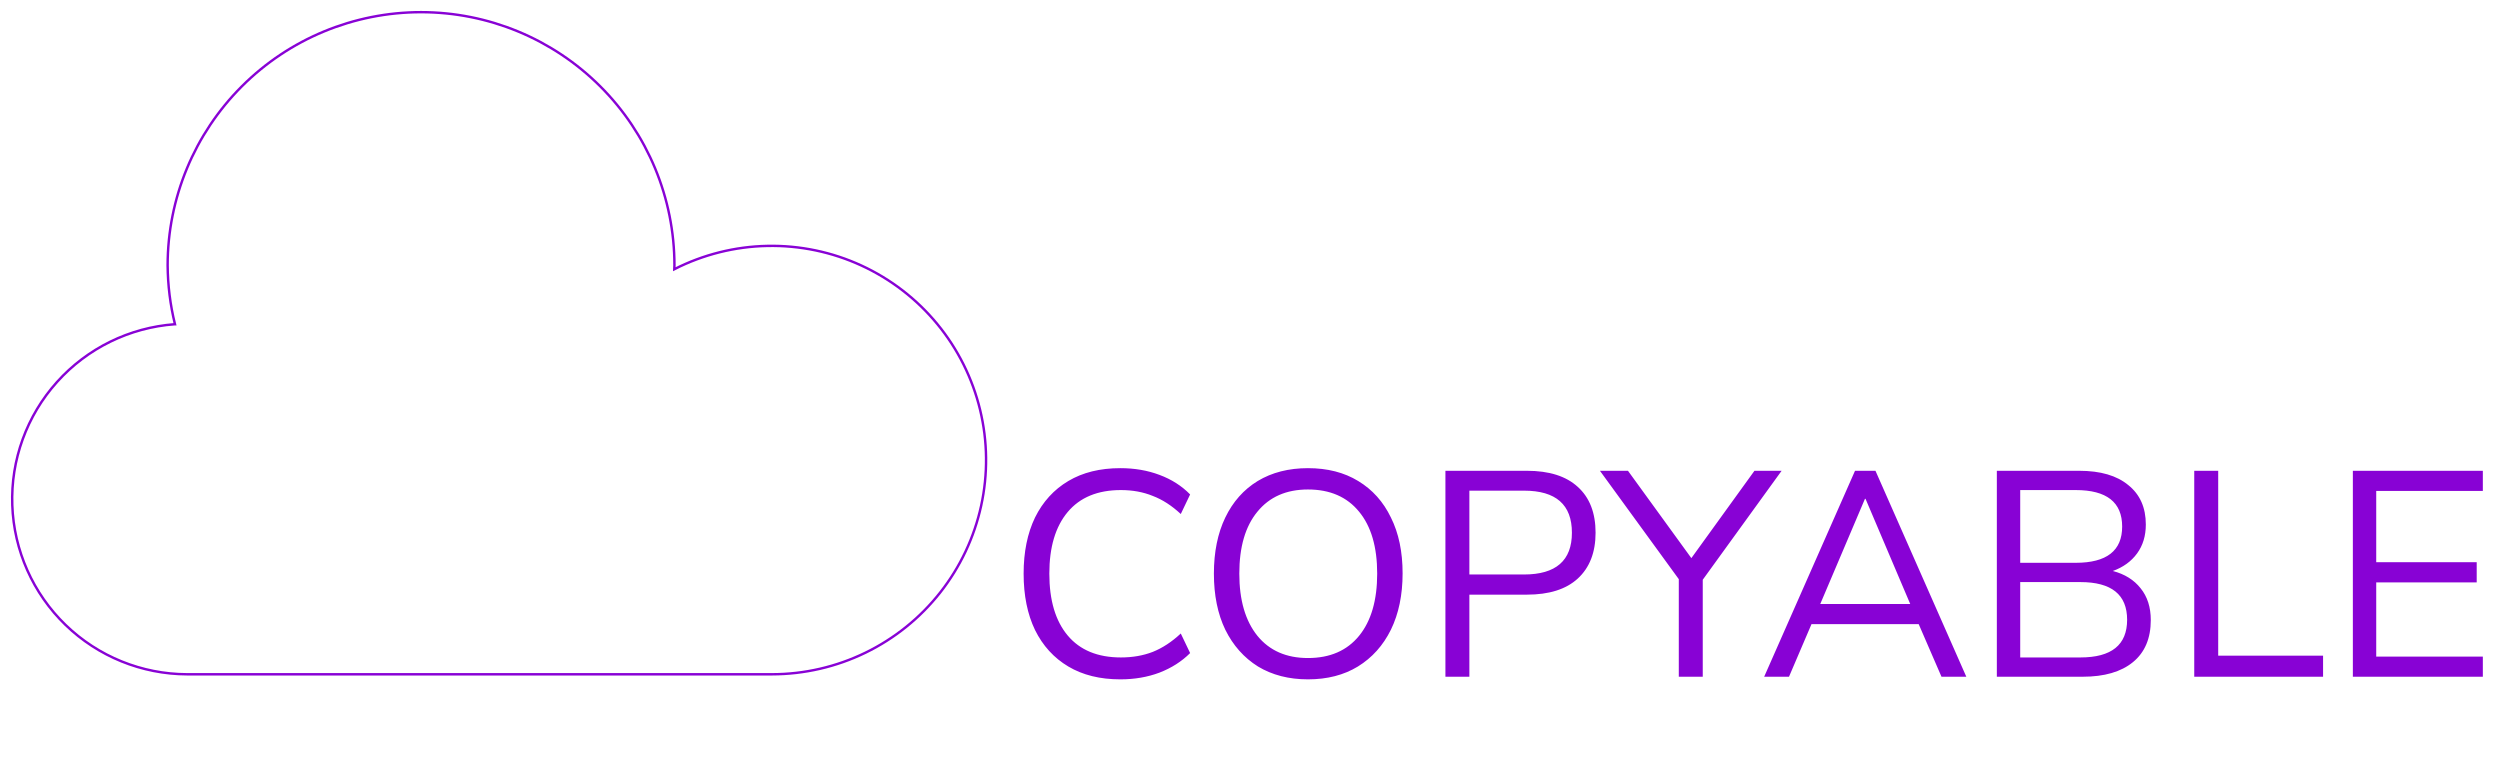 <svg width="1027" height="321" viewBox="0 0 1027 321" fill="none" xmlns="http://www.w3.org/2000/svg">
<path d="M172.961 5C145.353 5 118.875 15.957 99.353 35.461C79.832 54.965 68.864 81.418 68.864 109C68.928 117.16 69.921 125.256 71.875 133.192H71.811C53.219 134.55 35.878 143.053 23.428 156.914C10.979 170.776 4.39 188.918 5.045 207.53C5.7 226.142 13.548 243.777 26.941 256.731C40.334 269.685 58.231 276.95 76.872 277H317.095C330.407 276.985 343.543 273.956 355.516 268.14C367.488 262.324 377.985 253.872 386.218 243.42C394.451 232.968 400.205 220.787 403.048 207.794C405.891 194.8 405.749 181.332 402.633 168.401C399.517 155.47 393.507 143.413 385.056 133.137C376.605 122.86 365.932 114.631 353.84 109.068C341.748 103.504 328.551 100.752 315.24 101.018C301.93 101.283 288.854 104.559 276.993 110.6L277.057 109C277.057 81.418 266.09 54.965 246.568 35.461C227.046 15.957 200.569 5 172.961 5V5Z" stroke="#8802D5" strokeWidth="10" strokeLinecap="round" strokeLinejoin="round"/>
<path d="M460.224 279.08C451.904 279.08 444.784 277.32 438.864 273.8C432.944 270.28 428.384 265.28 425.184 258.8C422.064 252.32 420.504 244.6 420.504 235.64C420.504 226.76 422.064 219.08 425.184 212.6C428.384 206.12 432.944 201.12 438.864 197.6C444.784 194.08 451.904 192.32 460.224 192.32C466.064 192.32 471.424 193.24 476.304 195.08C481.264 196.92 485.464 199.6 488.904 203.12L485.064 211.16C481.384 207.72 477.544 205.24 473.544 203.72C469.624 202.12 465.264 201.32 460.464 201.32C450.944 201.32 443.664 204.32 438.624 210.32C433.584 216.32 431.064 224.76 431.064 235.64C431.064 246.6 433.584 255.08 438.624 261.08C443.664 267.08 450.944 270.08 460.464 270.08C465.264 270.08 469.624 269.32 473.544 267.8C477.544 266.2 481.384 263.68 485.064 260.24L488.904 268.28C485.464 271.72 481.264 274.4 476.304 276.32C471.424 278.16 466.064 279.08 460.224 279.08ZM537.308 279.08C529.468 279.08 522.628 277.32 516.788 273.8C511.028 270.2 506.548 265.16 503.348 258.68C500.228 252.2 498.668 244.52 498.668 235.64C498.668 226.76 500.228 219.08 503.348 212.6C506.468 206.12 510.908 201.12 516.668 197.6C522.508 194.08 529.388 192.32 537.308 192.32C545.308 192.32 552.188 194.08 557.948 197.6C563.788 201.12 568.268 206.12 571.388 212.6C574.588 219 576.188 226.64 576.188 235.52C576.188 244.4 574.588 252.12 571.388 258.68C568.188 265.16 563.668 270.2 557.828 273.8C552.068 277.32 545.228 279.08 537.308 279.08ZM537.308 270.32C546.348 270.32 553.348 267.28 558.308 261.2C563.268 255.12 565.748 246.6 565.748 235.64C565.748 224.68 563.268 216.2 558.308 210.2C553.348 204.12 546.348 201.08 537.308 201.08C528.428 201.08 521.508 204.12 516.548 210.2C511.588 216.2 509.108 224.68 509.108 235.64C509.108 246.52 511.588 255.04 516.548 261.2C521.508 267.28 528.428 270.32 537.308 270.32ZM593.78 278V193.4H627.26C636.38 193.4 643.34 195.6 648.14 200C653.02 204.4 655.46 210.68 655.46 218.84C655.46 226.92 653.02 233.2 648.14 237.68C643.34 242.08 636.38 244.28 627.26 244.28H603.62V278H593.78ZM603.62 236H626.06C639.18 236 645.74 230.28 645.74 218.84C645.74 207.32 639.18 201.56 626.06 201.56H603.62V236ZM689.649 278V237.92L657.249 193.4H668.769L694.809 229.28L720.729 193.4H731.889L699.489 238.16V278H689.649ZM724.721 278L762.041 193.4H770.441L807.761 278H797.561L788.201 256.4H744.161L734.921 278H724.721ZM766.121 204.92L747.761 248.12H784.721L766.361 204.92H766.121ZM820.303 278V193.4H854.143C862.863 193.4 869.583 195.36 874.303 199.28C879.103 203.12 881.503 208.52 881.503 215.48C881.503 220.12 880.303 224.08 877.903 227.36C875.503 230.64 872.183 233.04 867.943 234.56C872.823 235.84 876.623 238.2 879.343 241.64C882.143 245.08 883.543 249.44 883.543 254.72C883.543 262.24 881.103 268 876.223 272C871.343 276 864.463 278 855.583 278H820.303ZM829.903 231.2H852.703C865.423 231.2 871.783 226.24 871.783 216.32C871.783 206.32 865.423 201.32 852.703 201.32H829.903V231.2ZM829.903 270.08H854.623C867.423 270.08 873.823 264.92 873.823 254.6C873.823 244.28 867.423 239.12 854.623 239.12H829.903V270.08ZM901.397 278V193.4H911.237V269.36H954.317V278H901.397ZM966.553 278V193.4H1019.95V201.68H976.153V230.96H1017.43V239.24H976.153V269.72H1019.95V278H966.553Z" fill="#8802D5"/>
</svg>
